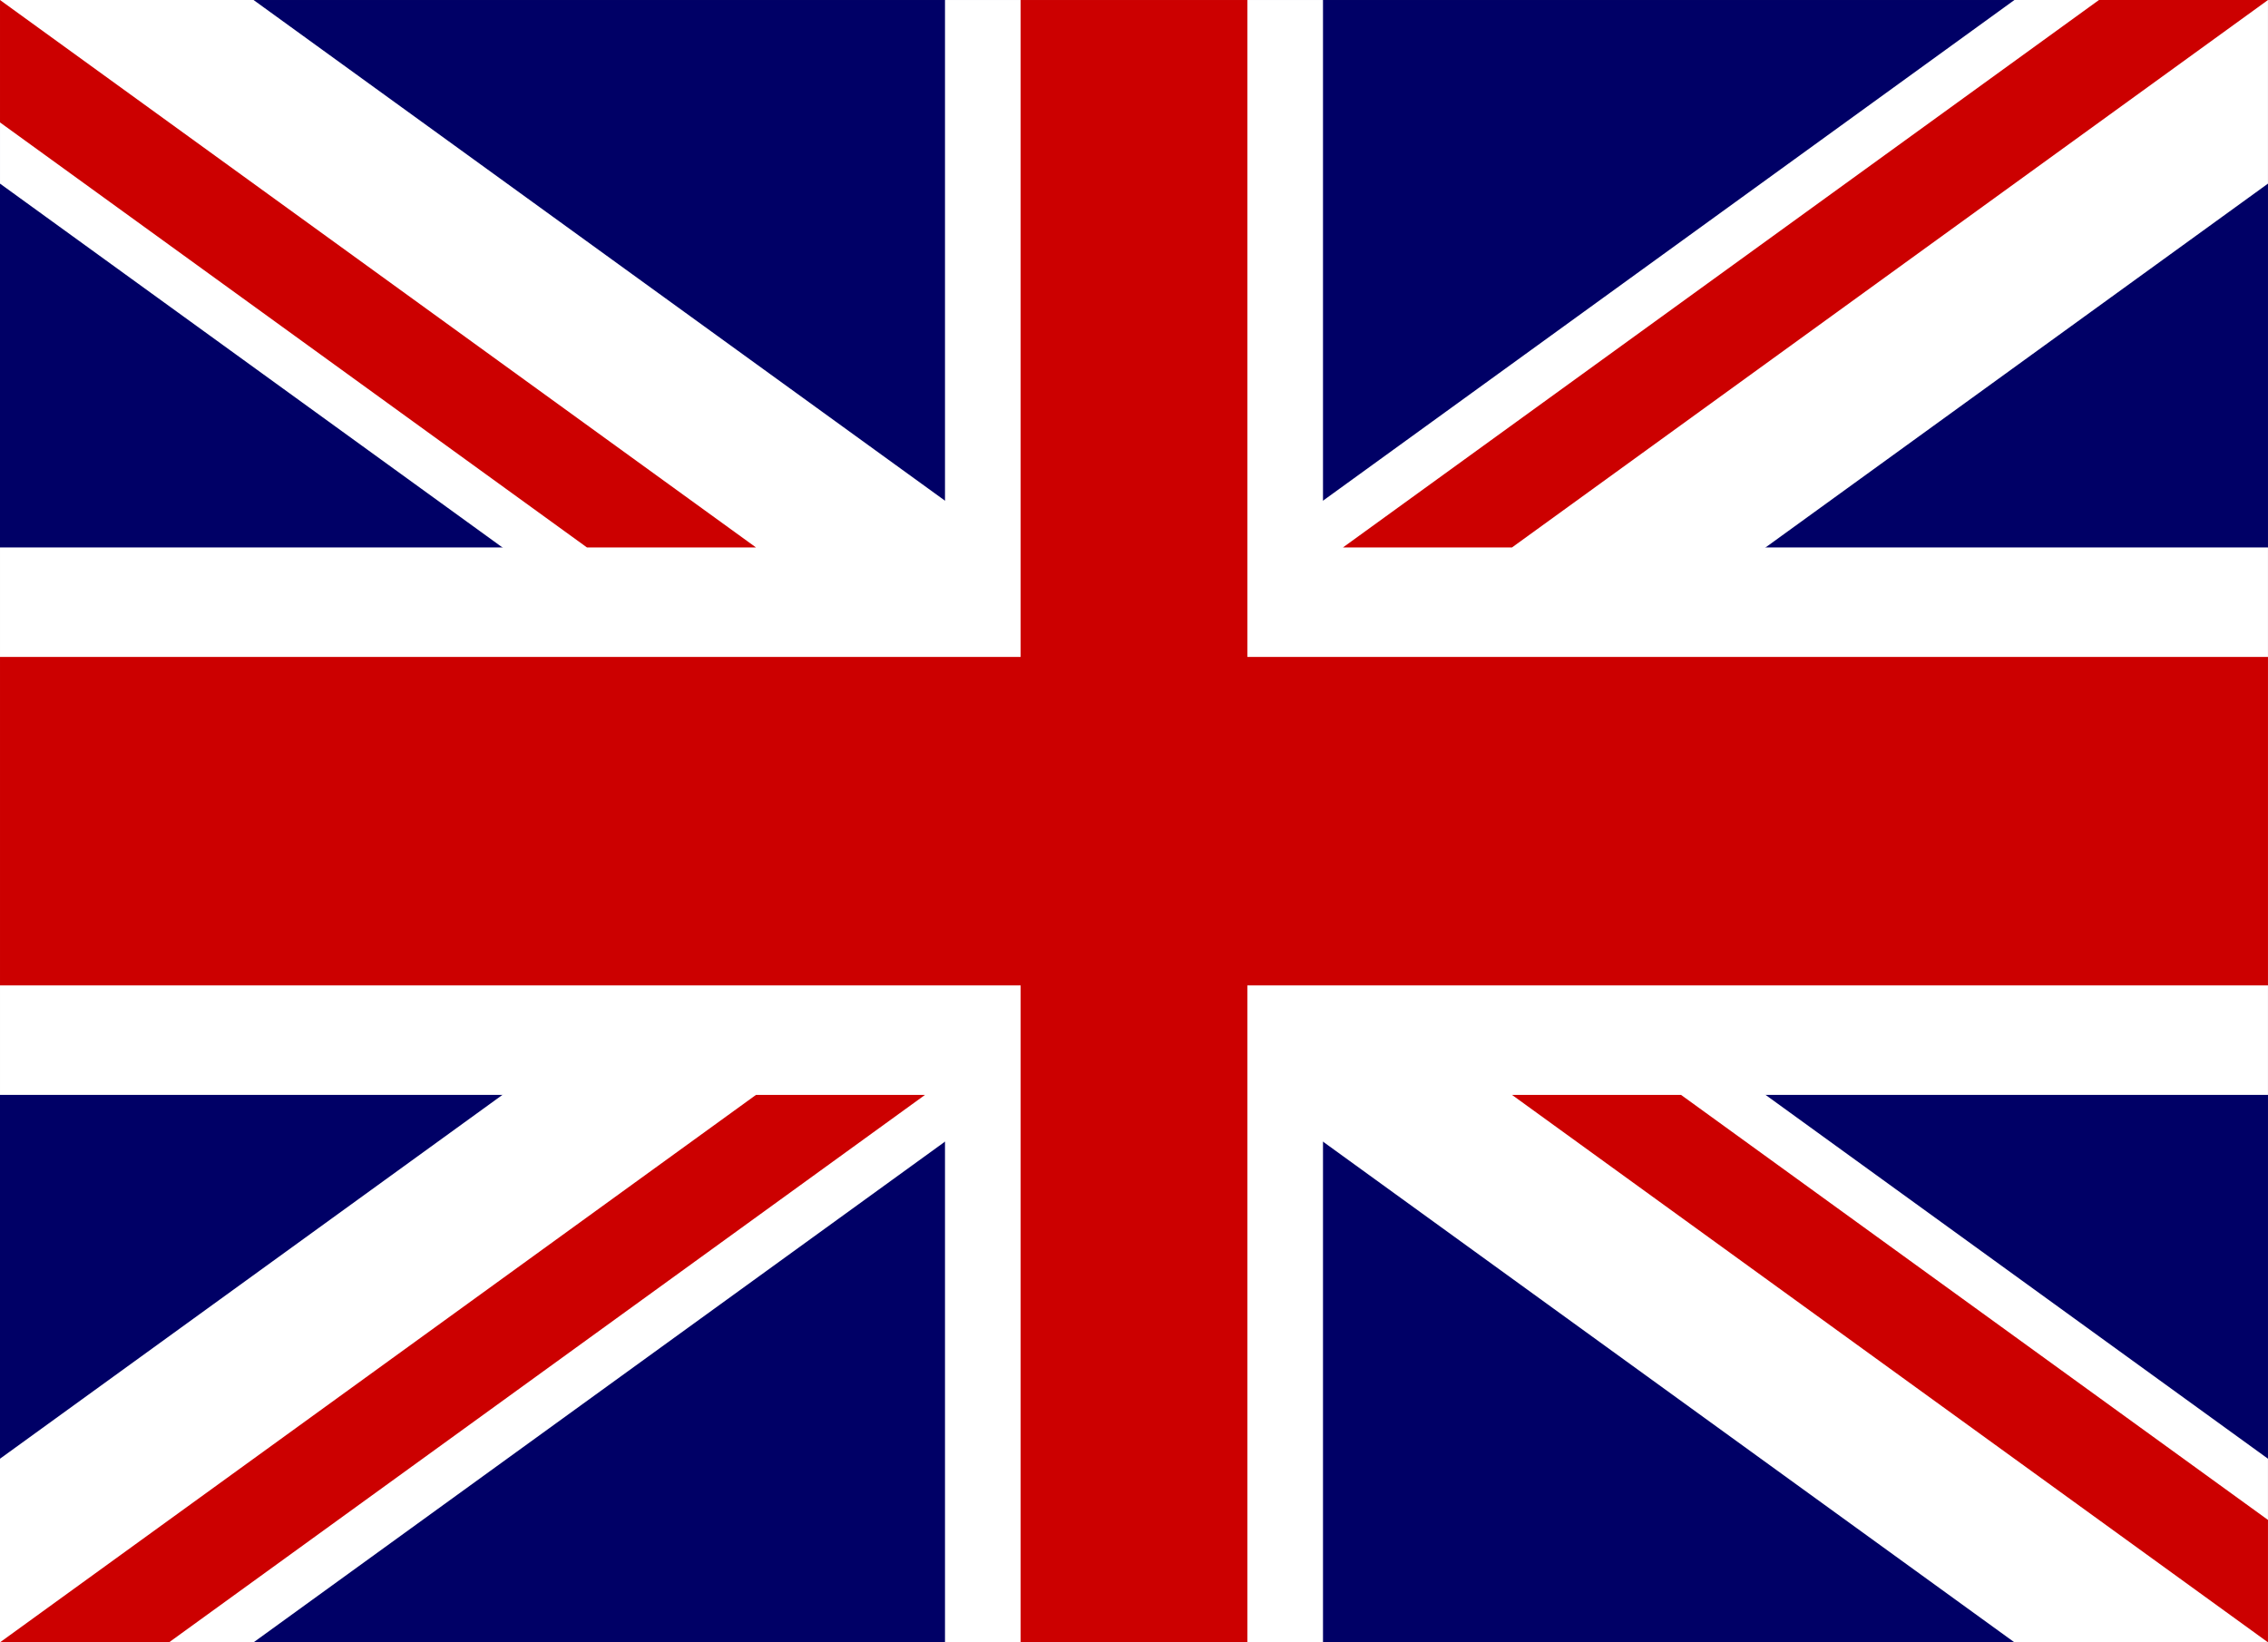 <?xml version="1.0" encoding="UTF-8" standalone="no"?>
<svg
   viewBox="0 0 690.488 500.015"
   version="1.1"
   id="svg16"
   sodipodi:docname="enflag.svg"
   width="690.488"
   height="500.015"
   inkscape:version="1.1 (c68e22c387, 2021-05-23)"
   xmlns:inkscape="http://www.inkscape.org/namespaces/inkscape"
   xmlns:sodipodi="http://sodipodi.sourceforge.net/DTD/sodipodi-0.dtd"
   xmlns="http://www.w3.org/2000/svg"
   xmlns:svg="http://www.w3.org/2000/svg">
  <rect x="0" y="0" width="690.488" height="500.015" fill="#808080" stroke="none"/>
  <defs
     id="defs20" />
  <sodipodi:namedview
     id="namedview18"
     pagecolor="#ffffff"
     bordercolor="#666666"
     borderopacity="1.0"
     inkscape:pageshadow="2"
     inkscape:pageopacity="0.0"
     inkscape:pagecheckerboard="0"
     showgrid="false"
     inkscape:zoom="1.279"
     inkscape:cx="499.60907"
     inkscape:cy="249.80453"
     inkscape:window-width="2560"
     inkscape:window-height="1361"
     inkscape:window-x="-9"
     inkscape:window-y="-9"
     inkscape:window-maximized="1"
     inkscape:current-layer="svg16" />
  <g
     transform="matrix(11.508,0,0,16.667,0.002,0.003)"
     id="g14">
    <path
       d="M 0,0 H 60 V 30 H 0 Z"
       fill="#000066"
       id="path2" />
    <g
       font-size="12px"
       id="g12">
      <path
         d="m 0,0 v 3.354 l 53.292,26.646 h 6.708 V 26.646 L 6.708,0 Z M 60,0 V 3.354 L 6.708,30 H -2e-4 V 26.646 L 53.292,-2e-4 H 60 Z"
         fill="#ffffff"
         id="path4" />
      <path
         d="M 25,0 V 30 H 35 V 0 Z M 0,10 V 20 H 60 V 10 Z"
         fill="#ffffff"
         id="path6" />
      <path
         d="m 0,12 v 6 H 60 V 12 Z M 27,0 v 30 h 6 V 0 Z"
         fill="#cc0000"
         id="path8" />
      <path
         d="M 0,30 20,20 h 4.472 l -20,10 z M 0,0 20,10 H 15.528 L -1e-4,2.236 V 0 Z m 35.528,10 20,-10 h 4.472 l -20,10 z M 60,30 40,20 h 4.472 l 15.528,7.764 V 30 Z"
         fill="#cc0000"
         id="path10" />
    </g>
  </g>
</svg>
